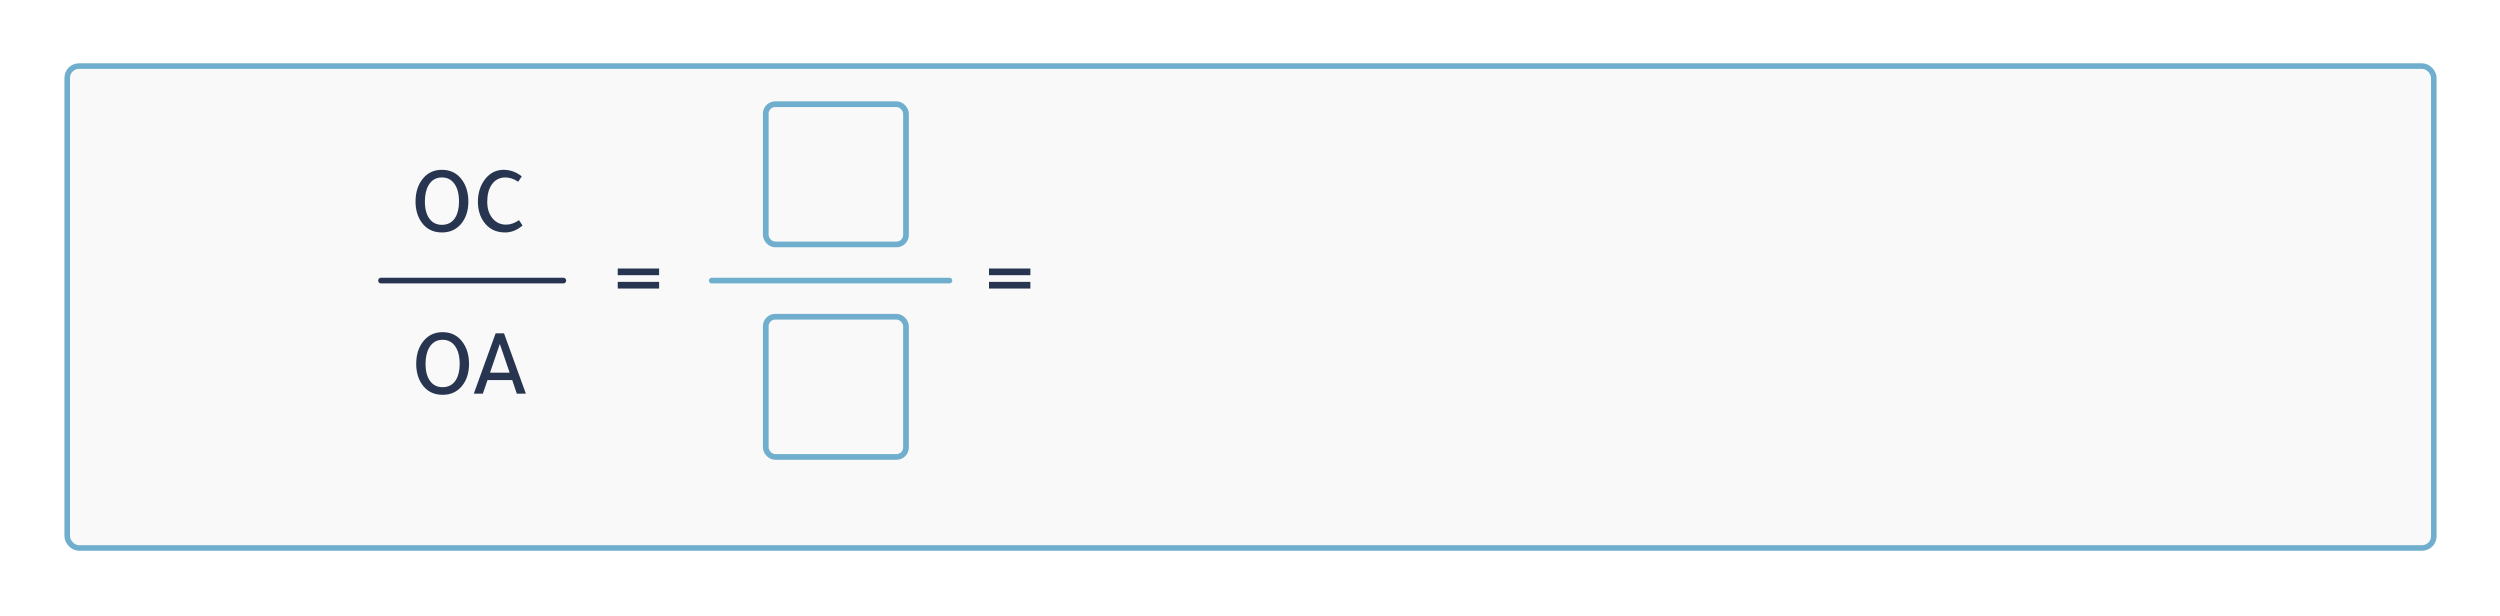 <?xml version="1.0" encoding="UTF-8"?>
<svg id="Layer_2" data-name="Layer 2" xmlns="http://www.w3.org/2000/svg" width="1311" height="323" xmlns:xlink="http://www.w3.org/1999/xlink" viewBox="0 0 1311 323">
  <defs>
    <style>
      .cls-1, .cls-2 {
        stroke: #6fafcd;
      }

      .cls-1, .cls-2, .cls-3 {
        fill: #f9f9f9;
        stroke-linecap: round;
        stroke-linejoin: round;
      }

      .cls-1, .cls-3 {
        stroke-width: 3px;
      }

      .cls-2 {
        filter: url(#drop-shadow-1);
        stroke-width: 2.92px;
      }

      .cls-3 {
        stroke: #273551;
      }

      .cls-4 {
        fill: #273551;
        stroke-width: 0px;
      }
    </style>
    <filter id="drop-shadow-1" filterUnits="userSpaceOnUse">
      <feOffset dx="7.29" dy="7.29"/>
      <feGaussianBlur result="blur" stdDeviation="10.94"/>
      <feFlood flood-color="#000" flood-opacity=".15"/>
      <feComposite in2="blur" operator="in"/>
      <feComposite in="SourceGraphic"/>
    </filter>
  </defs>
  <g id="Layer_1-2" data-name="Layer 1">
    <rect class="cls-2" x="27.96" y="27.36" width="1241.04" height="252.71" rx="6.17" ry="6.17"/>
    <g>
      <line class="cls-3" x1="199.82" y1="147.13" x2="295.38" y2="147.13"/>
      <g>
        <rect class="cls-1" x="401.57" y="54.65" width="73.53" height="73.53" rx="4.96" ry="4.96"/>
        <rect class="cls-1" x="401.57" y="166.09" width="73.53" height="73.53" rx="4.96" ry="4.96"/>
        <line class="cls-1" x1="373.26" y1="147.13" x2="497.86" y2="147.13"/>
      </g>
      <g>
        <path class="cls-4" d="m231.76,121.9c-4.7,0-8.32-1.85-10.85-5.55-2-2.93-3-6.5-3-10.7,0-4.93,1.32-8.97,3.95-12.1,2.5-3,5.8-4.5,9.9-4.5,4.67,0,8.28,1.92,10.85,5.75,2,3,3,6.62,3,10.85,0,4.9-1.32,8.87-3.95,11.9-2.5,2.9-5.8,4.35-9.9,4.35Zm0-4c3.1,0,5.43-1.28,7-3.85,1.3-2.13,1.95-4.93,1.95-8.4,0-4.03-.85-7.18-2.55-9.45-1.57-2.1-3.7-3.15-6.4-3.15-3.07,0-5.4,1.35-7,4.05-1.3,2.2-1.95,5.05-1.95,8.55,0,4,.85,7.08,2.55,9.25,1.57,2,3.7,3,6.4,3Z"/>
        <path class="cls-4" d="m274.01,118.25c-2.8,2.43-5.85,3.65-9.15,3.65-4.8,0-8.52-1.85-11.15-5.55-2.07-2.93-3.1-6.45-3.1-10.55,0-4.67,1.28-8.65,3.85-11.95,2.53-3.2,5.75-4.8,9.65-4.8,3.47,0,6.63,1.15,9.5,3.45l-1.85,2.8c-2.27-1.5-4.52-2.25-6.75-2.25-3.03,0-5.42,1.25-7.15,3.75-1.57,2.27-2.35,5.27-2.35,9s.98,6.67,2.95,8.9c1.8,2.07,4.13,3.1,7,3.1,2.17,0,4.4-.78,6.7-2.35l1.85,2.8Z"/>
      </g>
      <path class="cls-4" d="m345.64,144.31h-21.7v-3.5h21.7v3.5Zm0,7h-21.7v-3.5h21.7v3.5Z"/>
      <path class="cls-4" d="m540.33,144.31h-21.7v-3.5h21.7v3.5Zm0,7h-21.7v-3.5h21.7v3.5Z"/>
      <g>
        <path class="cls-4" d="m232.11,207.04c-4.7,0-8.32-1.85-10.85-5.55-2-2.93-3-6.5-3-10.7,0-4.93,1.32-8.97,3.95-12.1,2.5-3,5.8-4.5,9.9-4.5,4.67,0,8.28,1.92,10.85,5.75,2,3,3,6.62,3,10.85,0,4.9-1.32,8.87-3.95,11.9-2.5,2.9-5.8,4.35-9.9,4.35Zm0-4c3.1,0,5.43-1.28,7-3.85,1.3-2.13,1.95-4.93,1.95-8.4,0-4.03-.85-7.18-2.55-9.45-1.57-2.1-3.7-3.15-6.4-3.15-3.07,0-5.4,1.35-7,4.05-1.3,2.2-1.95,5.05-1.95,8.55,0,4,.85,7.08,2.55,9.25,1.57,2,3.7,3,6.4,3Z"/>
        <path class="cls-4" d="m259.91,174.79h4.4l11.45,31.65h-4.75l-2.4-7.15h-12.95l-2.45,7.15h-4.75l11.45-31.65Zm2.2,5.6l-5.15,15.05h10.3l-5.15-15.05Z"/>
      </g>
    </g>
  </g>
</svg>